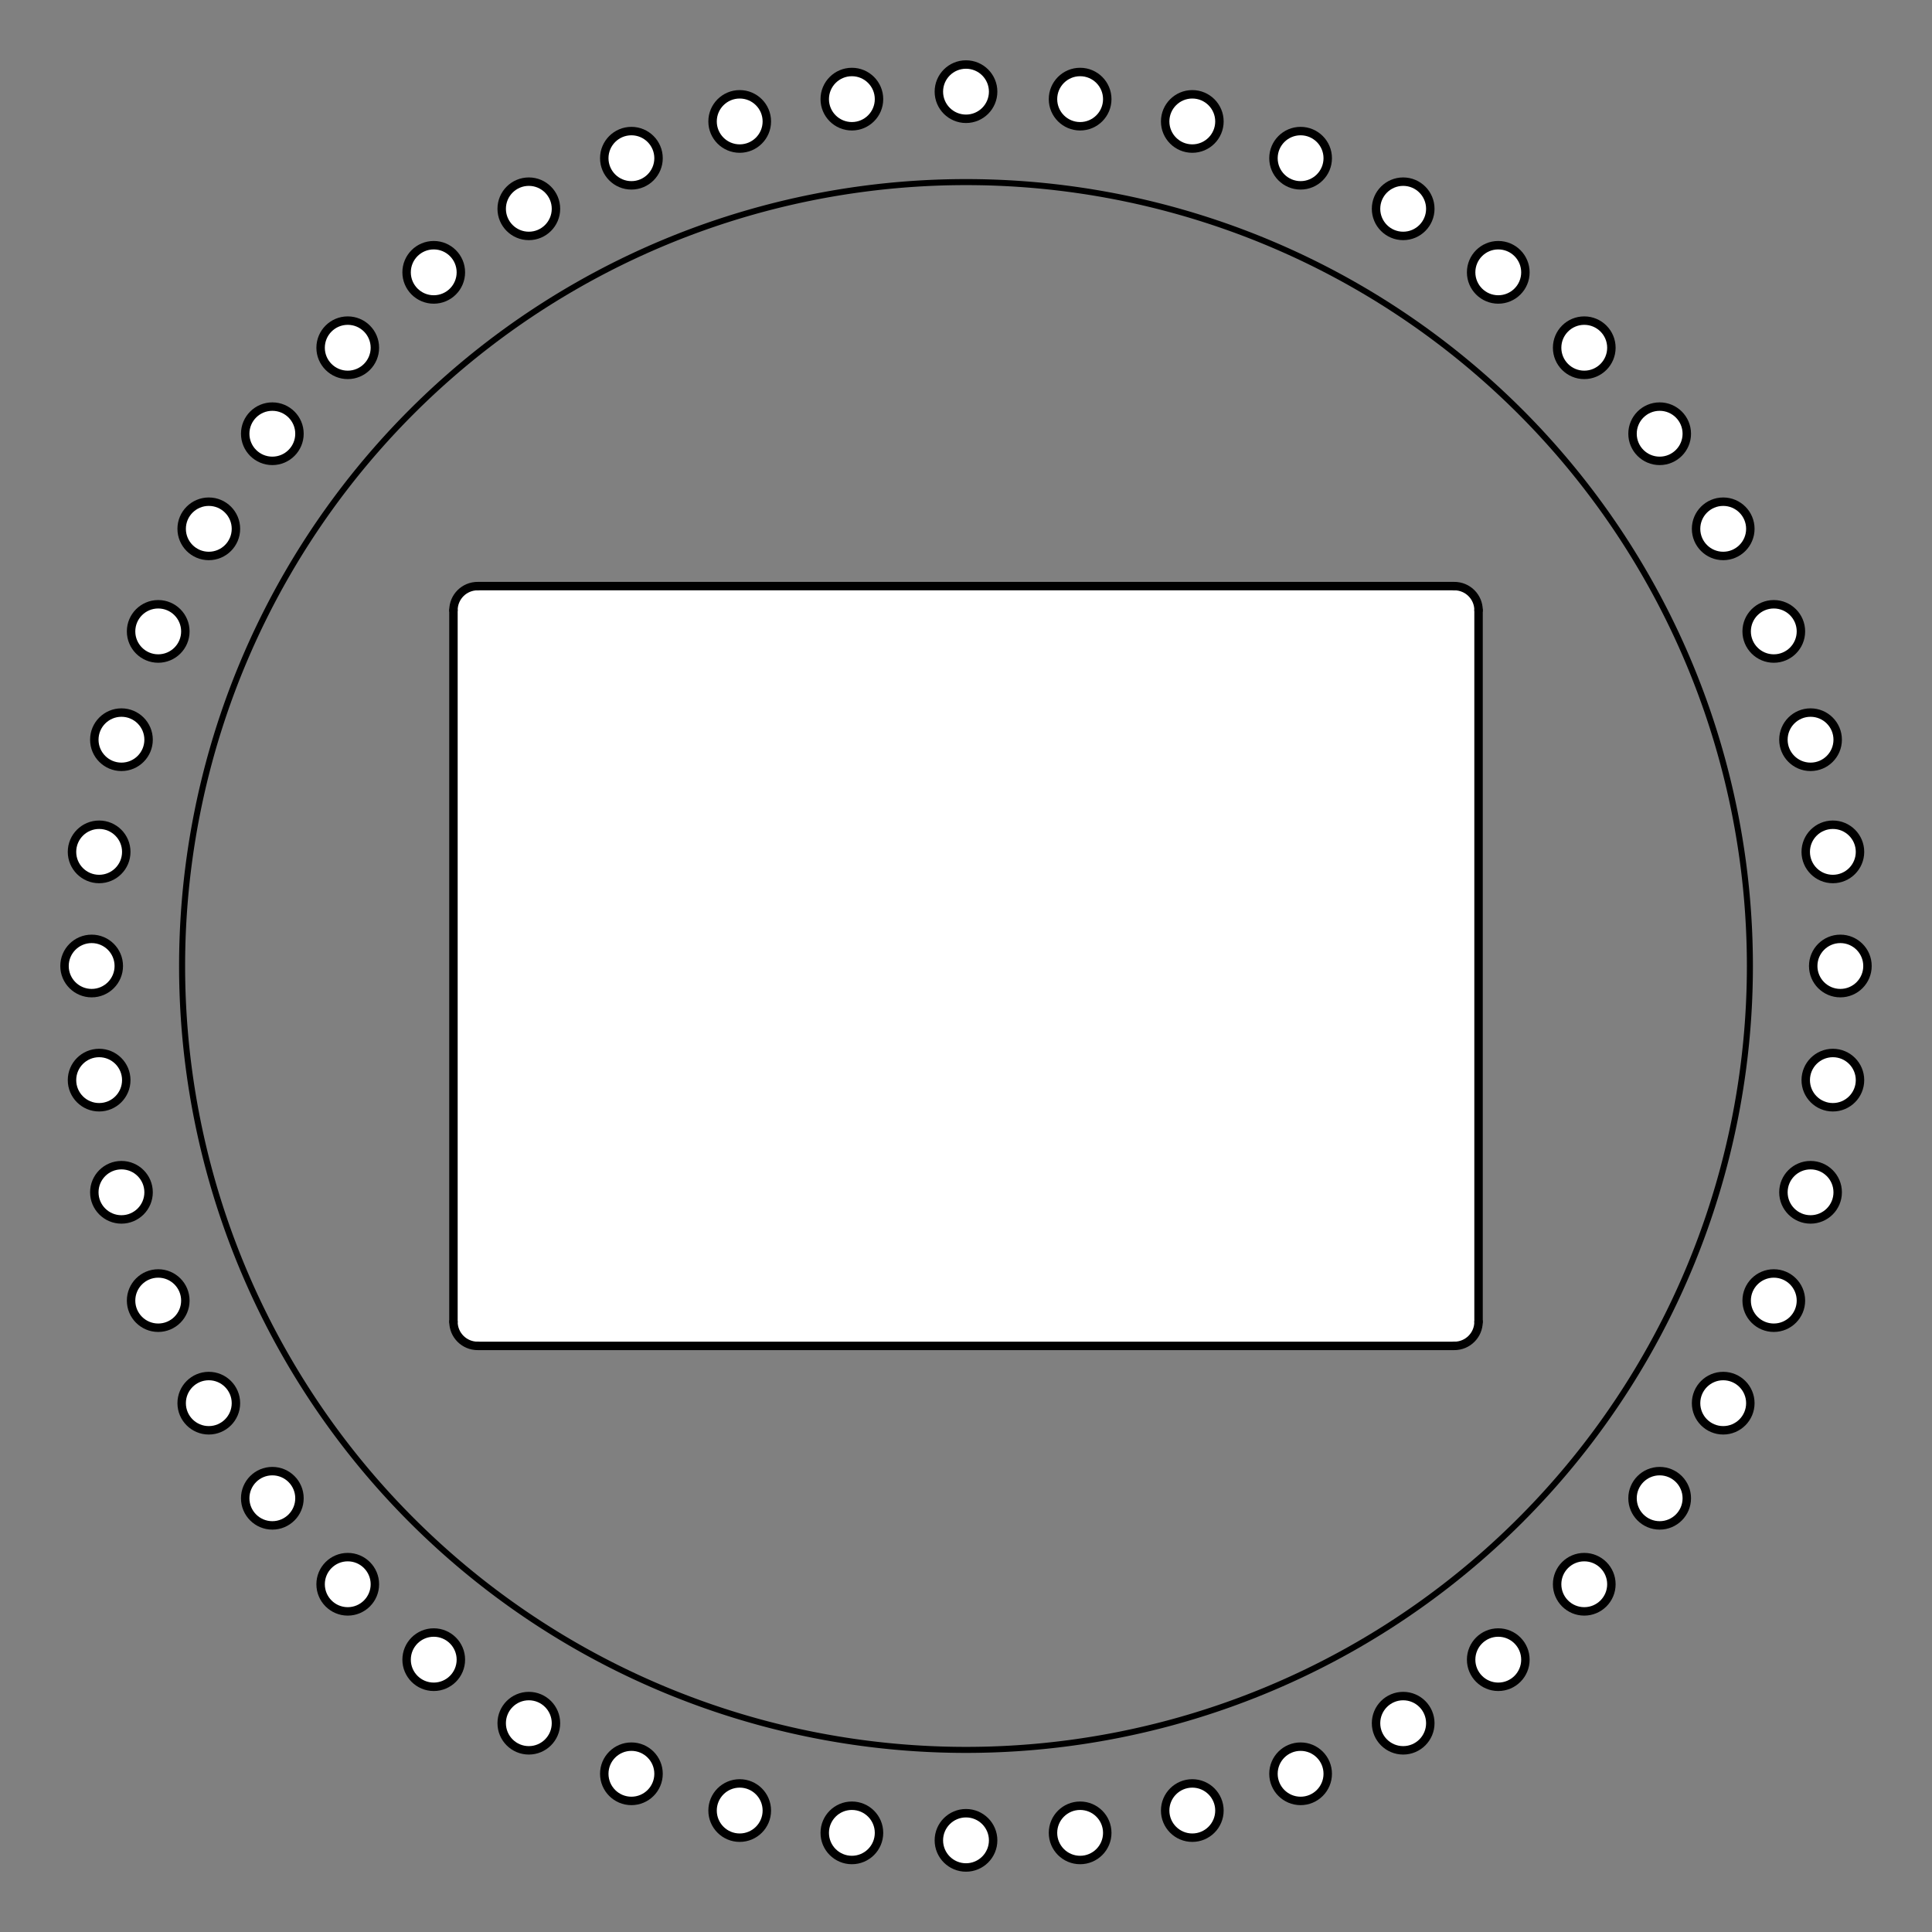 <?xml version="1.0" encoding="UTF-8" standalone="no"?>
<svg
   xmlns:dc="http://purl.org/dc/elements/1.1/"
   xmlns:cc="http://creativecommons.org/ns#"
   xmlns:rdf="http://www.w3.org/1999/02/22-rdf-syntax-ns#"
   xmlns:svg="http://www.w3.org/2000/svg"
   xmlns="http://www.w3.org/2000/svg"
   xmlns:sodipodi="http://sodipodi.sourceforge.net/DTD/sodipodi-0.dtd"
   xmlns:inkscape="http://www.inkscape.org/namespaces/inkscape"
   viewBox="0 0 1602 1602"
   version="1.2"
   width="160.2mm"
   height="160.2mm"
   id="svg522"
   sodipodi:docname="adaptateur_facade.svg"
   inkscape:version="0.92.3 (2405546, 2018-03-11)">
  <rect x="0" y="0" width="1602" height="1602" fill="#808080" stroke="none"/>
  <sodipodi:namedview
     pagecolor="#ffffff"
     bordercolor="#666666"
     borderopacity="1"
     objecttolerance="10"
     gridtolerance="10"
     guidetolerance="10"
     inkscape:pageopacity="0"
     inkscape:pageshadow="2"
     inkscape:window-width="1853"
     inkscape:window-height="1025"
     id="namedview524"
     showgrid="false"
     inkscape:measure-start="903.786,409.743"
     inkscape:measure-end="929.307,418.523"
     fit-margin-top="5"
     fit-margin-left="5"
     fit-margin-right="5"
     fit-margin-bottom="5"
     inkscape:zoom="0.5"
     inkscape:cx="667.91851"
     inkscape:cy="190.73935"
     inkscape:window-x="1987"
     inkscape:window-y="27"
     inkscape:window-maximized="1"
     inkscape:current-layer="Page001" />
  <title
     id="title2">FreeCAD SVG Export</title>
  <desc
     id="desc4">Drawing page: Page001 exported from FreeCAD document: Croc_Tiffinanou_V7</desc>
  <defs
     id="defs6" />
  <g
     inkscape:groupmode="layer"
     inkscape:label="TechDraw"
     id="Page001"
     transform="translate(-5031.322,-2984.088)">
    <g
       aria-label=" RÉFLÉCHIR"
       transform="matrix(2.646,0,0,2.646,5554.801,3163.364)"
       style="font-style:normal;font-variant:normal;font-weight:normal;font-stretch:normal;font-size:32px;line-height:100%;font-family:Ubuntu;-inkscape-font-specification:'Ubuntu, Normal';font-variant-ligatures:normal;font-variant-caps:normal;font-variant-numeric:normal;font-feature-settings:normal;text-align:start;letter-spacing:0px;word-spacing:0px;writing-mode:lr-tb;text-anchor:start;fill:#000000;fill-opacity:1;stroke:none;stroke-width:1px;stroke-linecap:butt;stroke-linejoin:miter;stroke-opacity:1"
       id="flowRoot3623-56" />
    <g
       id="g1636">
      <g
         font-weight="400"
         transform="rotate(180,2916.161,2141.569)"
         font-style="normal"
         font-size="38.806"
         id="g34"
         style="font-style:normal;font-weight:400;font-size:38.806px;font-family:Ubuntu;fill:#ffffff;fill-opacity:1;fill-rule:evenodd;stroke:none;stroke-width:1;stroke-linecap:square;stroke-linejoin:bevel">
        <path
           d="m -552.681,939.402 c 0,12.426 -10.074,22.5 -22.5,22.5 -12.427,0 -22.5,-10.074 -22.5,-22.5 0,-12.426 10.073,-22.5 22.5,-22.5 12.426,0 22.5,10.074 22.5,22.5"
           id="path32"
           inkscape:connector-curvature="0"
           style="vector-effect:non-scaling-stroke;fill-rule:evenodd" />
      </g>
      <g
         font-weight="400"
         transform="rotate(180,2916.161,2141.569)"
         font-style="normal"
         font-size="38.806"
         id="g38"
         style="font-style:normal;font-weight:400;font-size:38.806px;font-family:Ubuntu;fill:#ffffff;fill-opacity:1;fill-rule:evenodd;stroke:none;stroke-width:1;stroke-linecap:square;stroke-linejoin:bevel">
        <path
           d="m -647.313,775.495 c 0,12.427 -10.073,22.5 -22.5,22.5 -12.426,0 -22.5,-10.073 -22.5,-22.5 0,-12.426 10.074,-22.5 22.5,-22.5 12.427,0 22.5,10.074 22.5,22.5"
           id="path36"
           inkscape:connector-curvature="0"
           style="vector-effect:non-scaling-stroke;fill-rule:evenodd" />
      </g>
      <g
         font-weight="400"
         transform="rotate(180,2916.161,2141.569)"
         font-style="normal"
         font-size="38.806"
         id="g42"
         style="font-style:normal;font-weight:400;font-size:38.806px;font-family:Ubuntu;fill:#ffffff;fill-opacity:1;fill-rule:evenodd;stroke:none;stroke-width:1;stroke-linecap:square;stroke-linejoin:bevel">
        <path
           d="m 747.5,498.05 c 0,12.426 -10.074,22.5 -22.5,22.5 -12.426,0 -22.5,-10.074 -22.5,-22.5 0,-12.426 10.074,-22.5 22.5,-22.5 12.426,0 22.5,10.074 22.5,22.5"
           id="path40"
           inkscape:connector-curvature="0"
           style="vector-effect:non-scaling-stroke;fill-rule:evenodd" />
      </g>
      <g
         font-weight="400"
         transform="rotate(180,2916.161,2141.569)"
         font-style="normal"
         font-size="38.806"
         id="g46"
         style="font-style:normal;font-weight:400;font-size:38.806px;font-family:Ubuntu;fill:#ffffff;fill-opacity:1;fill-rule:evenodd;stroke:none;stroke-width:1;stroke-linecap:square;stroke-linejoin:bevel">
        <path
           d="m -254.945,1167.86 c 0,12.43 -10.074,22.5 -22.5,22.5 -12.427,0 -22.5,-10.07 -22.5,-22.5 0,-12.42 10.073,-22.5 22.5,-22.5 12.426,0 22.5,10.08 22.5,22.5"
           id="path44"
           inkscape:connector-curvature="0"
           style="vector-effect:non-scaling-stroke;fill-rule:evenodd" />
      </g>
      <g
         font-weight="400"
         transform="rotate(180,2916.161,2141.569)"
         font-style="normal"
         font-size="38.806"
         id="g50"
         style="font-style:normal;font-weight:400;font-size:38.806px;font-family:Ubuntu;fill:#ffffff;fill-opacity:1;fill-rule:evenodd;stroke:none;stroke-width:1;stroke-linecap:square;stroke-linejoin:bevel">
        <path
           d="m -696.298,403.419 c 0,12.426 -10.073,22.5 -22.5,22.5 -12.426,0 -22.5,-10.074 -22.5,-22.5 0,-12.427 10.074,-22.5 22.5,-22.5 12.427,0 22.5,10.073 22.5,22.5"
           id="path48"
           inkscape:connector-curvature="0"
           style="vector-effect:non-scaling-stroke;fill-rule:evenodd" />
      </g>
      <g
         font-weight="400"
         transform="rotate(180,2916.161,2141.569)"
         font-style="normal"
         font-size="38.806"
         id="g54"
         style="font-style:normal;font-weight:400;font-size:38.806px;font-family:Ubuntu;fill:#ffffff;fill-opacity:1;fill-rule:evenodd;stroke:none;stroke-width:1;stroke-linecap:square;stroke-linejoin:bevel">
        <path
           d="m 722.796,310.406 c 0,12.427 -10.073,22.5 -22.5,22.5 -12.426,0 -22.5,-10.073 -22.5,-22.5 0,-12.426 10.074,-22.5 22.5,-22.5 12.427,0 22.5,10.074 22.5,22.5"
           id="path52"
           inkscape:connector-curvature="0"
           style="vector-effect:non-scaling-stroke;fill-rule:evenodd" />
      </g>
      <g
         font-weight="400"
         transform="rotate(180,2916.161,2141.569)"
         font-style="normal"
         font-size="38.806"
         id="g58"
         style="font-style:normal;font-weight:400;font-size:38.806px;font-family:Ubuntu;fill:#ffffff;fill-opacity:1;fill-rule:evenodd;stroke:none;stroke-width:1;stroke-linecap:square;stroke-linejoin:bevel">
        <path
           d="m -677.796,685.694 c 0,12.426 -10.074,22.5 -22.5,22.5 -12.427,0 -22.5,-10.074 -22.5,-22.5 0,-12.427 10.073,-22.5 22.5,-22.5 12.426,0 22.5,10.073 22.5,22.5"
           id="path56"
           inkscape:connector-curvature="0"
           style="vector-effect:non-scaling-stroke;fill-rule:evenodd" />
      </g>
      <g
         font-weight="400"
         transform="rotate(180,2916.161,2141.569)"
         font-style="normal"
         font-size="38.806"
         id="g62"
         style="font-style:normal;font-weight:400;font-size:38.806px;font-family:Ubuntu;fill:#ffffff;fill-opacity:1;fill-rule:evenodd;stroke:none;stroke-width:1;stroke-linecap:square;stroke-linejoin:bevel">
        <path
           d="m -647.313,220.605 c 0,12.426 -10.073,22.5 -22.5,22.5 -12.426,0 -22.5,-10.074 -22.5,-22.5 0,-12.427 10.074,-22.5 22.5,-22.5 12.427,0 22.5,10.073 22.5,22.5"
           id="path60"
           inkscape:connector-curvature="0"
           style="vector-effect:non-scaling-stroke;fill-rule:evenodd" />
      </g>
      <g
         font-weight="400"
         transform="rotate(180,2916.161,2141.569)"
         font-style="normal"
         font-size="38.806"
         id="g66"
         style="font-style:normal;font-weight:400;font-size:38.806px;font-family:Ubuntu;fill:#ffffff;fill-opacity:1;fill-rule:evenodd;stroke:none;stroke-width:1;stroke-linecap:square;stroke-linejoin:bevel">
        <path
           d="m 535.152,1010.7 c 0,12.43 -10.073,22.5 -22.5,22.5 -12.426,0 -22.5,-10.07 -22.5,-22.5 0,-12.424 10.074,-22.498 22.5,-22.498 12.427,0 22.5,10.074 22.5,22.498"
           id="path64"
           inkscape:connector-curvature="0"
           style="vector-effect:non-scaling-stroke;fill-rule:evenodd" />
      </g>
      <g
         font-weight="400"
         transform="rotate(180,2916.161,2141.569)"
         font-style="normal"
         font-size="38.806"
         id="g70"
         style="font-style:normal;font-weight:400;font-size:38.806px;font-family:Ubuntu;fill:#ffffff;fill-opacity:1;fill-rule:evenodd;stroke:none;stroke-width:1;stroke-linecap:square;stroke-linejoin:bevel">
        <path
           d="m 117.131,1216.85 c 0,12.42 -10.073,22.5 -22.5,22.5 -12.426,0 -22.5,-10.08 -22.5,-22.5 0,-12.43 10.074,-22.5 22.5,-22.5 12.427,0 22.5,10.07 22.5,22.5"
           id="path68"
           inkscape:connector-curvature="0"
           style="vector-effect:non-scaling-stroke;fill-rule:evenodd" />
      </g>
      <g
         font-weight="400"
         transform="rotate(180,2916.161,2141.569)"
         font-style="normal"
         font-size="38.806"
         id="g74"
         style="font-style:normal;font-weight:400;font-size:38.806px;font-family:Ubuntu;fill:#ffffff;fill-opacity:1;fill-rule:evenodd;stroke:none;stroke-width:1;stroke-linecap:square;stroke-linejoin:bevel">
        <path
           d="m -72.132,1216.85 c 0,12.42 -10.074,22.5 -22.5,22.5 -12.427,0 -22.5,-10.08 -22.5,-22.5 0,-12.43 10.073,-22.5 22.5,-22.5 12.426,0 22.5,10.07 22.5,22.5"
           id="path72"
           inkscape:connector-curvature="0"
           style="vector-effect:non-scaling-stroke;fill-rule:evenodd" />
      </g>
      <g
         font-weight="400"
         transform="rotate(180,2916.161,2141.569)"
         font-style="normal"
         font-size="38.806"
         id="g78"
         style="font-style:normal;font-weight:400;font-size:38.806px;font-family:Ubuntu;fill:#ffffff;fill-opacity:1;fill-rule:evenodd;stroke:none;stroke-width:1;stroke-linecap:square;stroke-linejoin:bevel">
        <path
           d="m -340,1125.92 c 0,12.42 -10.074,22.5 -22.5,22.5 -12.426,0 -22.5,-10.08 -22.5,-22.5 0,-12.43 10.074,-22.5 22.5,-22.5 12.426,0 22.5,10.07 22.5,22.5"
           id="path76"
           inkscape:connector-curvature="0"
           style="vector-effect:non-scaling-stroke;fill-rule:evenodd" />
      </g>
      <g
         font-weight="400"
         transform="rotate(180,2916.161,2141.569)"
         font-style="normal"
         font-size="38.806"
         id="g82"
         style="font-style:normal;font-weight:400;font-size:38.806px;font-family:Ubuntu;fill:#ffffff;fill-opacity:1;fill-rule:evenodd;stroke:none;stroke-width:1;stroke-linecap:square;stroke-linejoin:bevel">
        <path
           d="m 741.298,403.419 c 0,12.426 -10.074,22.5 -22.5,22.5 -12.427,0 -22.5,-10.074 -22.5,-22.5 0,-12.427 10.073,-22.5 22.5,-22.5 12.426,0 22.5,10.073 22.5,22.5"
           id="path80"
           inkscape:connector-curvature="0"
           style="vector-effect:non-scaling-stroke;fill-rule:evenodd" />
      </g>
      <g
         font-weight="400"
         transform="rotate(180,2916.161,2141.569)"
         font-style="normal"
         font-size="38.806"
         id="g86"
         style="font-style:normal;font-weight:400;font-size:38.806px;font-family:Ubuntu;fill:#ffffff;fill-opacity:1;fill-rule:evenodd;stroke:none;stroke-width:1;stroke-linecap:square;stroke-linejoin:bevel">
        <path
           d="m -605.368,135.55 c 0,12.426 -10.074,22.5 -22.5,22.5 -12.427,0 -22.5,-10.074 -22.5,-22.5 0,-12.426 10.073,-22.5 22.5,-22.5 12.426,0 22.5,10.074 22.5,22.5"
           id="path84"
           inkscape:connector-curvature="0"
           style="vector-effect:non-scaling-stroke;fill-rule:evenodd" />
      </g>
      <g
         font-weight="400"
         transform="rotate(180,2916.161,2141.569)"
         font-style="normal"
         font-size="38.806"
         id="g90"
         style="font-style:normal;font-weight:400;font-size:38.806px;font-family:Ubuntu;fill:#ffffff;fill-opacity:1;fill-rule:evenodd;stroke:none;stroke-width:1;stroke-linecap:square;stroke-linejoin:bevel">
        <path
           d="m 22.5,1223.05 c 0,12.43 -10.074,22.5 -22.5,22.5 -12.426,0 -22.5,-10.07 -22.5,-22.5 0,-12.43 10.074,-22.5 22.5,-22.5 12.426,0 22.5,10.07 22.5,22.5"
           id="path88"
           inkscape:connector-curvature="0"
           style="vector-effect:non-scaling-stroke;fill-rule:evenodd" />
      </g>
      <g
         font-weight="400"
         transform="rotate(180,2916.161,2141.569)"
         font-style="normal"
         font-size="38.806"
         id="g94"
         style="font-style:normal;font-weight:400;font-size:38.806px;font-family:Ubuntu;fill:#ffffff;fill-opacity:1;fill-rule:evenodd;stroke:none;stroke-width:1;stroke-linecap:square;stroke-linejoin:bevel">
        <path
           d="m 741.298,592.681 c 0,12.427 -10.074,22.5 -22.5,22.5 -12.427,0 -22.5,-10.073 -22.5,-22.5 0,-12.426 10.073,-22.5 22.5,-22.5 12.426,0 22.5,10.074 22.5,22.5"
           id="path92"
           inkscape:connector-curvature="0"
           style="vector-effect:non-scaling-stroke;fill-rule:evenodd" />
      </g>
      <g
         font-weight="400"
         transform="rotate(180,2916.161,2141.569)"
         font-style="normal"
         font-size="38.806"
         id="g98"
         style="font-style:normal;font-weight:400;font-size:38.806px;font-family:Ubuntu;fill:#ffffff;fill-opacity:1;fill-rule:evenodd;stroke:none;stroke-width:1;stroke-linecap:square;stroke-linejoin:bevel">
        <path
           d="m 650.368,860.55 c 0,12.426 -10.073,22.5 -22.5,22.5 -12.426,0 -22.5,-10.074 -22.5,-22.5 0,-12.426 10.074,-22.5 22.5,-22.5 12.427,0 22.5,10.074 22.5,22.5"
           id="path96"
           inkscape:connector-curvature="0"
           style="vector-effect:non-scaling-stroke;fill-rule:evenodd" />
      </g>
      <g
         font-weight="400"
         transform="rotate(180,2916.161,2141.569)"
         font-style="normal"
         font-size="38.806"
         id="g102"
         style="font-style:normal;font-weight:400;font-size:38.806px;font-family:Ubuntu;fill:#ffffff;fill-opacity:1;fill-rule:evenodd;stroke:none;stroke-width:1;stroke-linecap:square;stroke-linejoin:bevel">
        <path
           d="m -254.945,-171.763 c 0,12.427 -10.074,22.5 -22.5,22.5 -12.427,0 -22.5,-10.073 -22.5,-22.5 0,-12.426 10.073,-22.5 22.5,-22.5 12.426,0 22.5,10.074 22.5,22.5"
           id="path100"
           inkscape:connector-curvature="0"
           style="vector-effect:non-scaling-stroke;fill-rule:evenodd" />
      </g>
      <g
         font-weight="400"
         transform="rotate(180,2916.161,2141.569)"
         font-style="normal"
         font-size="38.806"
         id="g106"
         style="font-style:normal;font-weight:400;font-size:38.806px;font-family:Ubuntu;fill:#ffffff;fill-opacity:1;fill-rule:evenodd;stroke:none;stroke-width:1;stroke-linecap:square;stroke-linejoin:bevel">
        <path
           d="m -490.152,-14.602 c 0,12.426 -10.074,22.5 -22.5,22.5 -12.427,0 -22.5,-10.074 -22.5,-22.5 0,-12.426 10.073,-22.5 22.5,-22.5 12.426,0 22.5,10.074 22.5,22.5"
           id="path104"
           inkscape:connector-curvature="0"
           style="vector-effect:non-scaling-stroke;fill-rule:evenodd" />
      </g>
      <g
         font-weight="400"
         transform="rotate(180,2916.161,2141.569)"
         font-style="normal"
         font-size="38.806"
         id="g110"
         style="font-style:normal;font-weight:400;font-size:38.806px;font-family:Ubuntu;fill:#ffffff;fill-opacity:1;fill-rule:evenodd;stroke:none;stroke-width:1;stroke-linecap:square;stroke-linejoin:bevel">
        <path
           d="m -552.681,56.698 c 0,12.426 -10.074,22.5 -22.5,22.5 -12.427,0 -22.5,-10.074 -22.5,-22.5 0,-12.426 10.073,-22.5 22.5,-22.5 12.426,0 22.5,10.074 22.5,22.5"
           id="path108"
           inkscape:connector-curvature="0"
           style="vector-effect:non-scaling-stroke;fill-rule:evenodd" />
      </g>
      <g
         font-weight="400"
         transform="rotate(180,2916.161,2141.569)"
         font-style="normal"
         font-size="38.806"
         id="g114"
         style="font-style:normal;font-weight:400;font-size:38.806px;font-family:Ubuntu;fill:#ffffff;fill-opacity:1;fill-rule:evenodd;stroke:none;stroke-width:1;stroke-linecap:square;stroke-linejoin:bevel">
        <path
           d="m -72.132,-220.748 c 0,12.427 -10.074,22.5 -22.5,22.5 -12.427,0 -22.5,-10.073 -22.5,-22.5 0,-12.426 10.073,-22.5 22.5,-22.5 12.426,0 22.5,10.074 22.5,22.5"
           id="path112"
           inkscape:connector-curvature="0"
           style="vector-effect:non-scaling-stroke;fill-rule:evenodd" />
      </g>
      <g
         font-weight="400"
         transform="rotate(180,2916.161,2141.569)"
         font-style="normal"
         font-size="38.806"
         id="g118"
         style="font-style:normal;font-weight:400;font-size:38.806px;font-family:Ubuntu;fill:#ffffff;fill-opacity:1;fill-rule:evenodd;stroke:none;stroke-width:1;stroke-linecap:square;stroke-linejoin:bevel">
        <path
           d="m 535.152,-14.602 c 0,12.426 -10.073,22.5 -22.5,22.5 -12.426,0 -22.5,-10.074 -22.5,-22.5 0,-12.426 10.074,-22.5 22.5,-22.5 12.427,0 22.5,10.074 22.5,22.5"
           id="path116"
           inkscape:connector-curvature="0"
           style="vector-effect:non-scaling-stroke;fill-rule:evenodd" />
      </g>
      <g
         font-weight="400"
         transform="rotate(180,2916.161,2141.569)"
         font-style="normal"
         font-size="38.806"
         id="g122"
         style="font-style:normal;font-weight:400;font-size:38.806px;font-family:Ubuntu;fill:#ffffff;fill-opacity:1;fill-rule:evenodd;stroke:none;stroke-width:1;stroke-linecap:square;stroke-linejoin:bevel">
        <path
           d="m 385,-129.818 c 0,12.426 -10.074,22.5 -22.5,22.5 -12.426,0 -22.5,-10.074 -22.5,-22.5 0,-12.427 10.074,-22.5 22.5,-22.5 12.426,0 22.5,10.073 22.5,22.5"
           id="path120"
           inkscape:connector-curvature="0"
           style="vector-effect:non-scaling-stroke;fill-rule:evenodd" />
      </g>
      <g
         font-weight="400"
         transform="rotate(180,2916.161,2141.569)"
         font-style="normal"
         font-size="38.806"
         id="g126"
         style="font-style:normal;font-weight:400;font-size:38.806px;font-family:Ubuntu;fill:#ffffff;fill-opacity:1;fill-rule:evenodd;stroke:none;stroke-width:1;stroke-linecap:square;stroke-linejoin:bevel">
        <path
           d="m 22.5,-226.95 c 0,12.426 -10.074,22.5 -22.5,22.5 -12.426,0 -22.5,-10.074 -22.5,-22.5 0,-12.426 10.074,-22.5 22.5,-22.5 12.426,0 22.5,10.074 22.5,22.5"
           id="path124"
           inkscape:connector-curvature="0"
           style="vector-effect:non-scaling-stroke;fill-rule:evenodd" />
      </g>
      <g
         font-weight="400"
         transform="rotate(180,2916.161,2141.569)"
         font-style="normal"
         font-size="38.806"
         id="g130"
         style="font-style:normal;font-weight:400;font-size:38.806px;font-family:Ubuntu;fill:#ffffff;fill-opacity:1;fill-rule:evenodd;stroke:none;stroke-width:1;stroke-linecap:square;stroke-linejoin:bevel">
        <path
           d="m 210.144,-202.246 c 0,12.426 -10.074,22.5 -22.5,22.5 -12.427,0 -22.5,-10.074 -22.5,-22.5 0,-12.427 10.073,-22.5 22.5,-22.5 12.426,0 22.5,10.073 22.5,22.5"
           id="path128"
           inkscape:connector-curvature="0"
           style="vector-effect:non-scaling-stroke;fill-rule:evenodd" />
      </g>
      <g
         font-weight="400"
         transform="rotate(180,2916.161,2141.569)"
         font-style="normal"
         font-size="38.806"
         id="g134"
         style="font-style:normal;font-weight:400;font-size:38.806px;font-family:Ubuntu;fill:#ffffff;fill-opacity:1;fill-rule:evenodd;stroke:none;stroke-width:1;stroke-linecap:square;stroke-linejoin:bevel">
        <path
           d="m 597.681,56.698 c 0,12.426 -10.073,22.5 -22.5,22.5 -12.426,0 -22.5,-10.074 -22.5,-22.5 0,-12.426 10.074,-22.5 22.5,-22.5 12.427,0 22.5,10.074 22.5,22.5"
           id="path132"
           inkscape:connector-curvature="0"
           style="vector-effect:non-scaling-stroke;fill-rule:evenodd" />
      </g>
      <g
         font-weight="400"
         transform="rotate(180,2916.161,2141.569)"
         font-style="normal"
         font-size="38.806"
         id="g138"
         style="font-style:normal;font-weight:400;font-size:38.806px;font-family:Ubuntu;fill:#ffffff;fill-opacity:1;fill-rule:evenodd;stroke:none;stroke-width:1;stroke-linecap:square;stroke-linejoin:bevel">
        <path
           d="m 299.945,-171.763 c 0,12.427 -10.073,22.5 -22.5,22.5 -12.426,0 -22.5,-10.073 -22.5,-22.5 0,-12.426 10.074,-22.5 22.5,-22.5 12.427,0 22.5,10.074 22.5,22.5"
           id="path136"
           inkscape:connector-curvature="0"
           style="vector-effect:non-scaling-stroke;fill-rule:evenodd" />
      </g>
      <g
         font-weight="400"
         transform="rotate(180,2916.161,2141.569)"
         font-style="normal"
         font-size="38.806"
         id="g142"
         style="font-style:normal;font-weight:400;font-size:38.806px;font-family:Ubuntu;fill:#ffffff;fill-opacity:1;fill-rule:evenodd;stroke:none;stroke-width:1;stroke-linecap:square;stroke-linejoin:bevel">
        <path
           d="m 117.131,-220.748 c 0,12.427 -10.073,22.5 -22.5,22.5 -12.426,0 -22.5,-10.073 -22.5,-22.5 0,-12.426 10.074,-22.5 22.5,-22.5 12.427,0 22.5,10.074 22.5,22.5"
           id="path140"
           inkscape:connector-curvature="0"
           style="vector-effect:non-scaling-stroke;fill-rule:evenodd" />
      </g>
      <g
         font-weight="400"
         transform="rotate(180,2916.161,2141.569)"
         font-style="normal"
         font-size="38.806"
         id="g146"
         style="font-style:normal;font-weight:400;font-size:38.806px;font-family:Ubuntu;fill:#ffffff;fill-opacity:1;fill-rule:evenodd;stroke:none;stroke-width:1;stroke-linecap:square;stroke-linejoin:bevel">
        <path
           d="m -696.298,592.681 c 0,12.427 -10.073,22.5 -22.5,22.5 -12.426,0 -22.5,-10.073 -22.5,-22.5 0,-12.426 10.074,-22.5 22.5,-22.5 12.427,0 22.5,10.074 22.5,22.5"
           id="path144"
           inkscape:connector-curvature="0"
           style="vector-effect:non-scaling-stroke;fill-rule:evenodd" />
      </g>
      <g
         font-weight="400"
         transform="rotate(180,2916.161,2141.569)"
         font-style="normal"
         font-size="38.806"
         id="g150"
         style="font-style:normal;font-weight:400;font-size:38.806px;font-family:Ubuntu;fill:#ffffff;fill-opacity:1;fill-rule:evenodd;stroke:none;stroke-width:1;stroke-linecap:square;stroke-linejoin:bevel">
        <path
           d="m 463.852,-77.131 c 0,12.426 -10.074,22.5 -22.5,22.5 -12.426,0 -22.5,-10.074 -22.5,-22.5 0,-12.426 10.074,-22.5 22.5,-22.5 12.426,0 22.5,10.074 22.5,22.5"
           id="path148"
           inkscape:connector-curvature="0"
           style="vector-effect:non-scaling-stroke;fill-rule:evenodd" />
      </g>
      <g
         font-weight="400"
         transform="rotate(180,2916.161,2141.569)"
         font-style="normal"
         font-size="38.806"
         id="g154"
         style="font-style:normal;font-weight:400;font-size:38.806px;font-family:Ubuntu;fill:#ffffff;fill-opacity:1;fill-rule:evenodd;stroke:none;stroke-width:1;stroke-linecap:square;stroke-linejoin:bevel">
        <path
           d="m -418.852,-77.131 c 0,12.426 -10.074,22.5 -22.5,22.5 -12.426,0 -22.5,-10.074 -22.5,-22.5 0,-12.426 10.074,-22.5 22.5,-22.5 12.426,0 22.5,10.074 22.5,22.5"
           id="path152"
           inkscape:connector-curvature="0"
           style="vector-effect:non-scaling-stroke;fill-rule:evenodd" />
      </g>
      <g
         font-weight="400"
         transform="rotate(180,2916.161,2141.569)"
         font-style="normal"
         font-size="38.806"
         id="g158"
         style="font-style:normal;font-weight:400;font-size:38.806px;font-family:Ubuntu;fill:#ffffff;fill-opacity:1;fill-rule:evenodd;stroke:none;stroke-width:1;stroke-linecap:square;stroke-linejoin:bevel">
        <path
           d="m 650.368,135.55 c 0,12.426 -10.073,22.5 -22.5,22.5 -12.426,0 -22.5,-10.074 -22.5,-22.5 0,-12.426 10.074,-22.5 22.5,-22.5 12.427,0 22.5,10.074 22.5,22.5"
           id="path156"
           inkscape:connector-curvature="0"
           style="vector-effect:non-scaling-stroke;fill-rule:evenodd" />
      </g>
      <g
         font-weight="400"
         transform="rotate(180,2916.161,2141.569)"
         font-style="normal"
         font-size="38.806"
         id="g162"
         style="font-style:normal;font-weight:400;font-size:38.806px;font-family:Ubuntu;fill:#ffffff;fill-opacity:1;fill-rule:evenodd;stroke:none;stroke-width:1;stroke-linecap:square;stroke-linejoin:bevel">
        <path
           d="m -340,-129.818 c 0,12.426 -10.074,22.5 -22.5,22.5 -12.426,0 -22.5,-10.074 -22.5,-22.5 0,-12.427 10.074,-22.5 22.5,-22.5 12.426,0 22.5,10.073 22.5,22.5"
           id="path160"
           inkscape:connector-curvature="0"
           style="vector-effect:non-scaling-stroke;fill-rule:evenodd" />
      </g>
      <g
         font-weight="400"
         transform="rotate(180,2916.161,2141.569)"
         font-style="normal"
         font-size="38.806"
         id="g166"
         style="font-style:normal;font-weight:400;font-size:38.806px;font-family:Ubuntu;fill:#ffffff;fill-opacity:1;fill-rule:evenodd;stroke:none;stroke-width:1;stroke-linecap:square;stroke-linejoin:bevel">
        <path
           d="m -165.144,-202.246 c 0,12.426 -10.073,22.5 -22.5,22.5 -12.426,0 -22.5,-10.074 -22.5,-22.5 0,-12.427 10.074,-22.5 22.5,-22.5 12.427,0 22.5,10.073 22.5,22.5"
           id="path164"
           inkscape:connector-curvature="0"
           style="vector-effect:non-scaling-stroke;fill-rule:evenodd" />
      </g>
      <g
         font-weight="400"
         transform="rotate(180,2916.161,2141.569)"
         font-style="normal"
         font-size="38.806"
         id="g170"
         style="font-style:normal;font-weight:400;font-size:38.806px;font-family:Ubuntu;fill:#ffffff;fill-opacity:1;fill-rule:evenodd;stroke:none;stroke-width:1;stroke-linecap:square;stroke-linejoin:bevel">
        <path
           d="m -165.144,1198.35 c 0,12.42 -10.073,22.5 -22.5,22.5 -12.426,0 -22.5,-10.08 -22.5,-22.5 0,-12.43 10.074,-22.5 22.5,-22.5 12.427,0 22.5,10.07 22.5,22.5"
           id="path168"
           inkscape:connector-curvature="0"
           style="vector-effect:non-scaling-stroke;fill-rule:evenodd" />
      </g>
      <g
         font-weight="400"
         transform="rotate(180,2916.161,2141.569)"
         font-style="normal"
         font-size="38.806"
         id="g174"
         style="font-style:normal;font-weight:400;font-size:38.806px;font-family:Ubuntu;fill:#ffffff;fill-opacity:1;fill-rule:evenodd;stroke:none;stroke-width:1;stroke-linecap:square;stroke-linejoin:bevel">
        <path
           d="m -702.5,498.05 c 0,12.426 -10.074,22.5 -22.5,22.5 -12.426,0 -22.5,-10.074 -22.5,-22.5 0,-12.426 10.074,-22.5 22.5,-22.5 12.426,0 22.5,10.074 22.5,22.5"
           id="path172"
           inkscape:connector-curvature="0"
           style="vector-effect:non-scaling-stroke;fill-rule:evenodd" />
      </g>
      <g
         font-weight="400"
         transform="rotate(180,2916.161,2141.569)"
         font-style="normal"
         font-size="38.806"
         id="g178"
         style="font-style:normal;font-weight:400;font-size:38.806px;font-family:Ubuntu;fill:#ffffff;fill-opacity:1;fill-rule:evenodd;stroke:none;stroke-width:1;stroke-linecap:square;stroke-linejoin:bevel">
        <path
           d="m 299.945,1167.86 c 0,12.43 -10.073,22.5 -22.5,22.5 -12.426,0 -22.5,-10.07 -22.5,-22.5 0,-12.42 10.074,-22.5 22.5,-22.5 12.427,0 22.5,10.08 22.5,22.5"
           id="path176"
           inkscape:connector-curvature="0"
           style="vector-effect:non-scaling-stroke;fill-rule:evenodd" />
      </g>
      <g
         font-weight="400"
         transform="rotate(180,2916.161,2141.569)"
         font-style="normal"
         font-size="38.806"
         id="g182"
         style="font-style:normal;font-weight:400;font-size:38.806px;font-family:Ubuntu;fill:#ffffff;fill-opacity:1;fill-rule:evenodd;stroke:none;stroke-width:1;stroke-linecap:square;stroke-linejoin:bevel">
        <path
           d="m 722.796,685.694 c 0,12.426 -10.073,22.5 -22.5,22.5 -12.426,0 -22.5,-10.074 -22.5,-22.5 0,-12.427 10.074,-22.5 22.5,-22.5 12.427,0 22.5,10.073 22.5,22.5"
           id="path180"
           inkscape:connector-curvature="0"
           style="vector-effect:non-scaling-stroke;fill-rule:evenodd" />
      </g>
      <g
         font-weight="400"
         transform="rotate(180,2916.161,2141.569)"
         font-style="normal"
         font-size="38.806"
         id="g186"
         style="font-style:normal;font-weight:400;font-size:38.806px;font-family:Ubuntu;fill:#ffffff;fill-opacity:1;fill-rule:evenodd;stroke:none;stroke-width:1;stroke-linecap:square;stroke-linejoin:bevel">
        <path
           d="m -605.368,860.55 c 0,12.426 -10.074,22.5 -22.5,22.5 -12.427,0 -22.5,-10.074 -22.5,-22.5 0,-12.426 10.073,-22.5 22.5,-22.5 12.426,0 22.5,10.074 22.5,22.5"
           id="path184"
           inkscape:connector-curvature="0"
           style="vector-effect:non-scaling-stroke;fill-rule:evenodd" />
      </g>
      <g
         font-weight="400"
         transform="rotate(180,2916.161,2141.569)"
         font-style="normal"
         font-size="38.806"
         id="g190"
         style="font-style:normal;font-weight:400;font-size:38.806px;font-family:Ubuntu;fill:#ffffff;fill-opacity:1;fill-rule:evenodd;stroke:none;stroke-width:1;stroke-linecap:square;stroke-linejoin:bevel">
        <path
           d="m 463.852,1073.23 c 0,12.43 -10.074,22.5 -22.5,22.5 -12.426,0 -22.5,-10.07 -22.5,-22.5 0,-12.43 10.074,-22.5 22.5,-22.5 12.426,0 22.5,10.07 22.5,22.5"
           id="path188"
           inkscape:connector-curvature="0"
           style="vector-effect:non-scaling-stroke;fill-rule:evenodd" />
      </g>
      <g
         font-weight="400"
         transform="rotate(180,2916.161,2141.569)"
         font-style="normal"
         font-size="38.806"
         id="g194"
         style="font-style:normal;font-weight:400;font-size:38.806px;font-family:Ubuntu;fill:#ffffff;fill-opacity:1;fill-rule:evenodd;stroke:none;stroke-width:1;stroke-linecap:square;stroke-linejoin:bevel">
        <path
           d="m 385,1125.92 c 0,12.42 -10.074,22.5 -22.5,22.5 -12.426,0 -22.5,-10.08 -22.5,-22.5 0,-12.43 10.074,-22.5 22.5,-22.5 12.426,0 22.5,10.07 22.5,22.5"
           id="path192"
           inkscape:connector-curvature="0"
           style="vector-effect:non-scaling-stroke;fill-rule:evenodd" />
      </g>
      <g
         font-weight="400"
         transform="rotate(180,2916.161,2141.569)"
         font-style="normal"
         font-size="38.806"
         id="g198"
         style="font-style:normal;font-weight:400;font-size:38.806px;font-family:Ubuntu;fill:#ffffff;fill-opacity:1;fill-rule:evenodd;stroke:none;stroke-width:1;stroke-linecap:square;stroke-linejoin:bevel">
        <path
           d="m 692.313,220.605 c 0,12.426 -10.074,22.5 -22.5,22.5 -12.427,0 -22.5,-10.074 -22.5,-22.5 0,-12.427 10.073,-22.5 22.5,-22.5 12.426,0 22.5,10.073 22.5,22.5"
           id="path196"
           inkscape:connector-curvature="0"
           style="vector-effect:non-scaling-stroke;fill-rule:evenodd" />
      </g>
      <g
         font-weight="400"
         transform="rotate(180,2916.161,2141.569)"
         font-style="normal"
         font-size="38.806"
         id="g202"
         style="font-style:normal;font-weight:400;font-size:38.806px;font-family:Ubuntu;fill:#ffffff;fill-opacity:1;fill-rule:evenodd;stroke:none;stroke-width:1;stroke-linecap:square;stroke-linejoin:bevel">
        <path
           d="m 210.144,1198.35 c 0,12.42 -10.074,22.5 -22.5,22.5 -12.427,0 -22.5,-10.08 -22.5,-22.5 0,-12.43 10.073,-22.5 22.5,-22.5 12.426,0 22.5,10.07 22.5,22.5"
           id="path200"
           inkscape:connector-curvature="0"
           style="vector-effect:non-scaling-stroke;fill-rule:evenodd" />
      </g>
      <g
         font-weight="400"
         transform="rotate(180,2916.161,2141.569)"
         font-style="normal"
         font-size="38.806"
         id="g206"
         style="font-style:normal;font-weight:400;font-size:38.806px;font-family:Ubuntu;fill:#ffffff;fill-opacity:1;fill-rule:evenodd;stroke:none;stroke-width:1;stroke-linecap:square;stroke-linejoin:bevel">
        <path
           d="m -490.152,1010.7 c 0,12.43 -10.074,22.5 -22.5,22.5 -12.427,0 -22.5,-10.07 -22.5,-22.5 0,-12.424 10.073,-22.498 22.5,-22.498 12.426,0 22.5,10.074 22.5,22.498"
           id="path204"
           inkscape:connector-curvature="0"
           style="vector-effect:non-scaling-stroke;fill-rule:evenodd" />
      </g>
      <g
         font-weight="400"
         transform="rotate(180,2916.161,2141.569)"
         font-style="normal"
         font-size="38.806"
         id="g210"
         style="font-style:normal;font-weight:400;font-size:38.806px;font-family:Ubuntu;fill:#ffffff;fill-opacity:1;fill-rule:evenodd;stroke:none;stroke-width:1;stroke-linecap:square;stroke-linejoin:bevel">
        <path
           d="m -677.796,310.406 c 0,12.427 -10.074,22.5 -22.5,22.5 -12.427,0 -22.5,-10.073 -22.5,-22.5 0,-12.426 10.073,-22.5 22.5,-22.5 12.426,0 22.5,10.074 22.5,22.5"
           id="path208"
           inkscape:connector-curvature="0"
           style="vector-effect:non-scaling-stroke;fill-rule:evenodd" />
      </g>
      <g
         font-weight="400"
         transform="rotate(180,2916.161,2141.569)"
         font-style="normal"
         font-size="38.806"
         id="g214"
         style="font-style:normal;font-weight:400;font-size:38.806px;font-family:Ubuntu;fill:#ffffff;fill-opacity:1;fill-rule:evenodd;stroke:none;stroke-width:1;stroke-linecap:square;stroke-linejoin:bevel">
        <path
           d="m 692.313,775.495 c 0,12.427 -10.074,22.5 -22.5,22.5 -12.427,0 -22.5,-10.073 -22.5,-22.5 0,-12.426 10.073,-22.5 22.5,-22.5 12.426,0 22.5,10.074 22.5,22.5"
           id="path212"
           inkscape:connector-curvature="0"
           style="vector-effect:non-scaling-stroke;fill-rule:evenodd" />
      </g>
      <g
         font-weight="400"
         transform="rotate(180,2916.161,2141.569)"
         font-style="normal"
         font-size="38.806"
         id="g218"
         style="font-style:normal;font-weight:400;font-size:38.806px;font-family:Ubuntu;fill:#ffffff;fill-opacity:1;fill-rule:evenodd;stroke:none;stroke-width:1;stroke-linecap:square;stroke-linejoin:bevel">
        <path
           d="m -418.852,1073.23 c 0,12.43 -10.074,22.5 -22.5,22.5 -12.426,0 -22.5,-10.07 -22.5,-22.5 0,-12.43 10.074,-22.5 22.5,-22.5 12.426,0 22.5,10.07 22.5,22.5"
           id="path216"
           inkscape:connector-curvature="0"
           style="vector-effect:non-scaling-stroke;fill-rule:evenodd" />
      </g>
      <g
         font-weight="400"
         transform="rotate(180,2916.161,2141.569)"
         font-style="normal"
         font-size="38.806"
         id="g222"
         style="font-style:normal;font-weight:400;font-size:38.806px;font-family:Ubuntu;fill:#ffffff;fill-opacity:1;fill-rule:evenodd;stroke:none;stroke-width:1;stroke-linecap:square;stroke-linejoin:bevel">
        <path
           d="m 597.681,939.402 c 0,12.426 -10.073,22.5 -22.5,22.5 -12.426,0 -22.5,-10.074 -22.5,-22.5 0,-12.426 10.074,-22.5 22.5,-22.5 12.427,0 22.5,10.074 22.5,22.5"
           id="path220"
           inkscape:connector-curvature="0"
           style="vector-effect:non-scaling-stroke;fill-rule:evenodd" />
      </g>
      <g
         font-weight="400"
         transform="rotate(180,2916.161,2141.569)"
         font-style="normal"
         font-size="38.806"
         id="g282"
         style="font-style:normal;font-weight:400;font-size:38.806px;font-family:Ubuntu;fill:none;fill-rule:evenodd;stroke:#000000;stroke-width:7;stroke-linecap:round;stroke-linejoin:bevel;stroke-opacity:1">
        <path
           d="m -254.945,1167.86 c 0,12.43 -10.074,22.5 -22.5,22.5 -12.427,0 -22.5,-10.07 -22.5,-22.5 0,-12.42 10.073,-22.5 22.5,-22.5 12.426,0 22.5,10.08 22.5,22.5"
           id="path280"
           inkscape:connector-curvature="0"
           style="vector-effect:none;fill-rule:evenodd" />
      </g>
      <g
         font-weight="400"
         transform="rotate(180,2916.161,2141.569)"
         font-style="normal"
         font-size="38.806"
         id="g286"
         style="font-style:normal;font-weight:400;font-size:38.806px;font-family:Ubuntu;fill:none;fill-rule:evenodd;stroke:#000000;stroke-width:7;stroke-linecap:round;stroke-linejoin:bevel;stroke-opacity:1">
        <path
           d="m -340,1125.92 c 0,12.42 -10.074,22.5 -22.5,22.5 -12.426,0 -22.5,-10.08 -22.5,-22.5 0,-12.43 10.074,-22.5 22.5,-22.5 12.426,0 22.5,10.07 22.5,22.5"
           id="path284"
           inkscape:connector-curvature="0"
           style="vector-effect:none;fill-rule:evenodd" />
      </g>
      <g
         font-weight="400"
         transform="rotate(180,2916.161,2141.569)"
         font-style="normal"
         font-size="38.806"
         id="g290"
         style="font-style:normal;font-weight:400;font-size:38.806px;font-family:Ubuntu;fill:none;fill-rule:evenodd;stroke:#000000;stroke-width:7;stroke-linecap:round;stroke-linejoin:bevel;stroke-opacity:1">
        <path
           d="m -418.852,1073.23 c 0,12.43 -10.074,22.5 -22.5,22.5 -12.426,0 -22.5,-10.07 -22.5,-22.5 0,-12.43 10.074,-22.5 22.5,-22.5 12.426,0 22.5,10.07 22.5,22.5"
           id="path288"
           inkscape:connector-curvature="0"
           style="vector-effect:none;fill-rule:evenodd" />
      </g>
      <g
         font-weight="400"
         transform="rotate(180,2916.161,2141.569)"
         font-style="normal"
         font-size="38.806"
         id="g294"
         style="font-style:normal;font-weight:400;font-size:38.806px;font-family:Ubuntu;fill:none;fill-rule:evenodd;stroke:#000000;stroke-width:7;stroke-linecap:round;stroke-linejoin:bevel;stroke-opacity:1">
        <path
           d="m -490.152,1010.7 c 0,12.43 -10.074,22.5 -22.5,22.5 -12.427,0 -22.5,-10.07 -22.5,-22.5 0,-12.424 10.073,-22.498 22.5,-22.498 12.426,0 22.5,10.074 22.5,22.498"
           id="path292"
           inkscape:connector-curvature="0"
           style="vector-effect:none;fill-rule:evenodd" />
      </g>
      <g
         font-weight="400"
         transform="rotate(180,2916.161,2141.569)"
         font-style="normal"
         font-size="38.806"
         id="g298"
         style="font-style:normal;font-weight:400;font-size:38.806px;font-family:Ubuntu;fill:none;fill-rule:evenodd;stroke:#000000;stroke-width:7;stroke-linecap:round;stroke-linejoin:bevel;stroke-opacity:1">
        <path
           d="m -552.681,939.402 c 0,12.426 -10.074,22.5 -22.5,22.5 -12.427,0 -22.5,-10.074 -22.5,-22.5 0,-12.426 10.073,-22.5 22.5,-22.5 12.426,0 22.5,10.074 22.5,22.5"
           id="path296"
           inkscape:connector-curvature="0"
           style="vector-effect:none;fill-rule:evenodd" />
      </g>
      <g
         font-weight="400"
         transform="rotate(180,2916.161,2141.569)"
         font-style="normal"
         font-size="38.806"
         id="g302"
         style="font-style:normal;font-weight:400;font-size:38.806px;font-family:Ubuntu;fill:none;fill-rule:evenodd;stroke:#000000;stroke-width:7;stroke-linecap:round;stroke-linejoin:bevel;stroke-opacity:1">
        <path
           d="m -605.368,860.55 c 0,12.426 -10.074,22.5 -22.5,22.5 -12.427,0 -22.5,-10.074 -22.5,-22.5 0,-12.426 10.073,-22.5 22.5,-22.5 12.426,0 22.5,10.074 22.5,22.5"
           id="path300"
           inkscape:connector-curvature="0"
           style="vector-effect:none;fill-rule:evenodd" />
      </g>
      <g
         font-weight="400"
         transform="rotate(180,2916.161,2141.569)"
         font-style="normal"
         font-size="38.806"
         id="g306"
         style="font-style:normal;font-weight:400;font-size:38.806px;font-family:Ubuntu;fill:none;fill-rule:evenodd;stroke:#000000;stroke-width:7;stroke-linecap:round;stroke-linejoin:bevel;stroke-opacity:1">
        <path
           d="m -647.313,775.495 c 0,12.427 -10.073,22.5 -22.5,22.5 -12.426,0 -22.5,-10.073 -22.5,-22.5 0,-12.426 10.074,-22.5 22.5,-22.5 12.427,0 22.5,10.074 22.5,22.5"
           id="path304"
           inkscape:connector-curvature="0"
           style="vector-effect:none;fill-rule:evenodd" />
      </g>
      <g
         font-weight="400"
         transform="rotate(180,2916.161,2141.569)"
         font-style="normal"
         font-size="38.806"
         id="g310"
         style="font-style:normal;font-weight:400;font-size:38.806px;font-family:Ubuntu;fill:none;fill-rule:evenodd;stroke:#000000;stroke-width:7;stroke-linecap:round;stroke-linejoin:bevel;stroke-opacity:1">
        <path
           d="m -677.796,685.694 c 0,12.426 -10.074,22.5 -22.5,22.5 -12.427,0 -22.5,-10.074 -22.5,-22.5 0,-12.427 10.073,-22.5 22.5,-22.5 12.426,0 22.5,10.073 22.5,22.5"
           id="path308"
           inkscape:connector-curvature="0"
           style="vector-effect:none;fill-rule:evenodd" />
      </g>
      <g
         font-weight="400"
         transform="rotate(180,2916.161,2141.569)"
         font-style="normal"
         font-size="38.806"
         id="g314"
         style="font-style:normal;font-weight:400;font-size:38.806px;font-family:Ubuntu;fill:none;fill-rule:evenodd;stroke:#000000;stroke-width:7;stroke-linecap:round;stroke-linejoin:bevel;stroke-opacity:1">
        <path
           d="m -696.298,592.681 c 0,12.427 -10.073,22.5 -22.5,22.5 -12.426,0 -22.5,-10.073 -22.5,-22.5 0,-12.426 10.074,-22.5 22.5,-22.5 12.427,0 22.5,10.074 22.5,22.5"
           id="path312"
           inkscape:connector-curvature="0"
           style="vector-effect:none;fill-rule:evenodd" />
      </g>
      <g
         font-weight="400"
         transform="rotate(180,2916.161,2141.569)"
         font-style="normal"
         font-size="38.806"
         id="g318"
         style="font-style:normal;font-weight:400;font-size:38.806px;font-family:Ubuntu;fill:none;fill-rule:evenodd;stroke:#000000;stroke-width:7;stroke-linecap:round;stroke-linejoin:bevel;stroke-opacity:1">
        <path
           d="m -702.5,498.05 c 0,12.426 -10.074,22.5 -22.5,22.5 -12.426,0 -22.5,-10.074 -22.5,-22.5 0,-12.426 10.074,-22.5 22.5,-22.5 12.426,0 22.5,10.074 22.5,22.5"
           id="path316"
           inkscape:connector-curvature="0"
           style="vector-effect:none;fill-rule:evenodd" />
      </g>
      <g
         font-weight="400"
         transform="rotate(180,2916.161,2141.569)"
         font-style="normal"
         font-size="38.806"
         id="g322"
         style="font-style:normal;font-weight:400;font-size:38.806px;font-family:Ubuntu;fill:none;fill-rule:evenodd;stroke:#000000;stroke-width:7;stroke-linecap:round;stroke-linejoin:bevel;stroke-opacity:1">
        <path
           d="m -696.298,403.419 c 0,12.426 -10.073,22.5 -22.5,22.5 -12.426,0 -22.5,-10.074 -22.5,-22.5 0,-12.427 10.074,-22.5 22.5,-22.5 12.427,0 22.5,10.073 22.5,22.5"
           id="path320"
           inkscape:connector-curvature="0"
           style="vector-effect:none;fill-rule:evenodd" />
      </g>
      <g
         font-weight="400"
         transform="rotate(180,2916.161,2141.569)"
         font-style="normal"
         font-size="38.806"
         id="g326"
         style="font-style:normal;font-weight:400;font-size:38.806px;font-family:Ubuntu;fill:none;fill-rule:evenodd;stroke:#000000;stroke-width:7;stroke-linecap:round;stroke-linejoin:bevel;stroke-opacity:1">
        <path
           d="m -677.796,310.406 c 0,12.427 -10.074,22.5 -22.5,22.5 -12.427,0 -22.5,-10.073 -22.5,-22.5 0,-12.426 10.073,-22.5 22.5,-22.5 12.426,0 22.5,10.074 22.5,22.5"
           id="path324"
           inkscape:connector-curvature="0"
           style="vector-effect:none;fill-rule:evenodd" />
      </g>
      <g
         font-weight="400"
         transform="rotate(180,2916.161,2141.569)"
         font-style="normal"
         font-size="38.806"
         id="g330"
         style="font-style:normal;font-weight:400;font-size:38.806px;font-family:Ubuntu;fill:none;fill-rule:evenodd;stroke:#000000;stroke-width:7;stroke-linecap:round;stroke-linejoin:bevel;stroke-opacity:1">
        <path
           d="m -647.313,220.605 c 0,12.426 -10.073,22.5 -22.5,22.5 -12.426,0 -22.5,-10.074 -22.5,-22.5 0,-12.427 10.074,-22.5 22.5,-22.5 12.427,0 22.5,10.073 22.5,22.5"
           id="path328"
           inkscape:connector-curvature="0"
           style="vector-effect:none;fill-rule:evenodd" />
      </g>
      <g
         font-weight="400"
         transform="rotate(180,2916.161,2141.569)"
         font-style="normal"
         font-size="38.806"
         id="g334"
         style="font-style:normal;font-weight:400;font-size:38.806px;font-family:Ubuntu;fill:none;fill-rule:evenodd;stroke:#000000;stroke-width:7;stroke-linecap:round;stroke-linejoin:bevel;stroke-opacity:1">
        <path
           d="m -605.368,135.55 c 0,12.426 -10.074,22.5 -22.5,22.5 -12.427,0 -22.5,-10.074 -22.5,-22.5 0,-12.426 10.073,-22.5 22.5,-22.5 12.426,0 22.5,10.074 22.5,22.5"
           id="path332"
           inkscape:connector-curvature="0"
           style="vector-effect:none;fill-rule:evenodd" />
      </g>
      <g
         font-weight="400"
         transform="rotate(180,2916.161,2141.569)"
         font-style="normal"
         font-size="38.806"
         id="g338"
         style="font-style:normal;font-weight:400;font-size:38.806px;font-family:Ubuntu;fill:none;fill-rule:evenodd;stroke:#000000;stroke-width:7;stroke-linecap:round;stroke-linejoin:bevel;stroke-opacity:1">
        <path
           d="m -552.681,56.698 c 0,12.426 -10.074,22.5 -22.5,22.5 -12.427,0 -22.5,-10.074 -22.5,-22.5 0,-12.426 10.073,-22.5 22.5,-22.5 12.426,0 22.5,10.074 22.5,22.5"
           id="path336"
           inkscape:connector-curvature="0"
           style="vector-effect:none;fill-rule:evenodd" />
      </g>
      <g
         font-weight="400"
         transform="rotate(180,2916.161,2141.569)"
         font-style="normal"
         font-size="38.806"
         id="g342"
         style="font-style:normal;font-weight:400;font-size:38.806px;font-family:Ubuntu;fill:none;fill-rule:evenodd;stroke:#000000;stroke-width:7;stroke-linecap:round;stroke-linejoin:bevel;stroke-opacity:1">
        <path
           d="m -490.152,-14.602 c 0,12.426 -10.074,22.5 -22.5,22.5 -12.427,0 -22.5,-10.074 -22.5,-22.5 0,-12.426 10.073,-22.5 22.5,-22.5 12.426,0 22.5,10.074 22.5,22.5"
           id="path340"
           inkscape:connector-curvature="0"
           style="vector-effect:none;fill-rule:evenodd" />
      </g>
      <g
         font-weight="400"
         transform="rotate(180,2916.161,2141.569)"
         font-style="normal"
         font-size="38.806"
         id="g346"
         style="font-style:normal;font-weight:400;font-size:38.806px;font-family:Ubuntu;fill:none;fill-rule:evenodd;stroke:#000000;stroke-width:7;stroke-linecap:round;stroke-linejoin:bevel;stroke-opacity:1">
        <path
           d="m 535.152,-14.602 c 0,12.426 -10.073,22.5 -22.5,22.5 -12.426,0 -22.5,-10.074 -22.5,-22.5 0,-12.426 10.074,-22.5 22.5,-22.5 12.427,0 22.5,10.074 22.5,22.5"
           id="path344"
           inkscape:connector-curvature="0"
           style="vector-effect:none;fill-rule:evenodd" />
      </g>
      <g
         font-weight="400"
         transform="rotate(180,2916.161,2141.569)"
         font-style="normal"
         font-size="38.806"
         id="g350"
         style="font-style:normal;font-weight:400;font-size:38.806px;font-family:Ubuntu;fill:none;fill-rule:evenodd;stroke:#000000;stroke-width:7;stroke-linecap:round;stroke-linejoin:bevel;stroke-opacity:1">
        <path
           d="m 597.681,56.698 c 0,12.426 -10.073,22.5 -22.5,22.5 -12.426,0 -22.5,-10.074 -22.5,-22.5 0,-12.426 10.074,-22.5 22.5,-22.5 12.427,0 22.5,10.074 22.5,22.5"
           id="path348"
           inkscape:connector-curvature="0"
           style="vector-effect:none;fill-rule:evenodd" />
      </g>
      <g
         font-weight="400"
         transform="rotate(180,2916.161,2141.569)"
         font-style="normal"
         font-size="38.806"
         id="g354"
         style="font-style:normal;font-weight:400;font-size:38.806px;font-family:Ubuntu;fill:none;fill-rule:evenodd;stroke:#000000;stroke-width:7;stroke-linecap:round;stroke-linejoin:bevel;stroke-opacity:1">
        <path
           d="m 650.368,135.55 c 0,12.426 -10.073,22.5 -22.5,22.5 -12.426,0 -22.5,-10.074 -22.5,-22.5 0,-12.426 10.074,-22.5 22.5,-22.5 12.427,0 22.5,10.074 22.5,22.5"
           id="path352"
           inkscape:connector-curvature="0"
           style="vector-effect:none;fill-rule:evenodd" />
      </g>
      <g
         font-weight="400"
         transform="rotate(180,2916.161,2141.569)"
         font-style="normal"
         font-size="38.806"
         id="g358"
         style="font-style:normal;font-weight:400;font-size:38.806px;font-family:Ubuntu;fill:none;fill-rule:evenodd;stroke:#000000;stroke-width:7;stroke-linecap:round;stroke-linejoin:bevel;stroke-opacity:1">
        <path
           d="m 692.313,220.605 c 0,12.426 -10.074,22.5 -22.5,22.5 -12.427,0 -22.5,-10.074 -22.5,-22.5 0,-12.427 10.073,-22.5 22.5,-22.5 12.426,0 22.5,10.073 22.5,22.5"
           id="path356"
           inkscape:connector-curvature="0"
           style="vector-effect:none;fill-rule:evenodd" />
      </g>
      <g
         font-weight="400"
         transform="rotate(180,2916.161,2141.569)"
         font-style="normal"
         font-size="38.806"
         id="g362"
         style="font-style:normal;font-weight:400;font-size:38.806px;font-family:Ubuntu;fill:none;fill-rule:evenodd;stroke:#000000;stroke-width:7;stroke-linecap:round;stroke-linejoin:bevel;stroke-opacity:1">
        <path
           d="m 722.796,310.406 c 0,12.427 -10.073,22.5 -22.5,22.5 -12.426,0 -22.5,-10.073 -22.5,-22.5 0,-12.426 10.074,-22.5 22.5,-22.5 12.427,0 22.5,10.074 22.5,22.5"
           id="path360"
           inkscape:connector-curvature="0"
           style="vector-effect:none;fill-rule:evenodd" />
      </g>
      <g
         font-weight="400"
         transform="rotate(180,2916.161,2141.569)"
         font-style="normal"
         font-size="38.806"
         id="g366"
         style="font-style:normal;font-weight:400;font-size:38.806px;font-family:Ubuntu;fill:none;fill-rule:evenodd;stroke:#000000;stroke-width:7;stroke-linecap:round;stroke-linejoin:bevel;stroke-opacity:1">
        <path
           d="m 741.298,403.419 c 0,12.426 -10.074,22.5 -22.5,22.5 -12.427,0 -22.5,-10.074 -22.5,-22.5 0,-12.427 10.073,-22.5 22.5,-22.5 12.426,0 22.5,10.073 22.5,22.5"
           id="path364"
           inkscape:connector-curvature="0"
           style="vector-effect:none;fill-rule:evenodd" />
      </g>
      <g
         font-weight="400"
         transform="rotate(180,2916.161,2141.569)"
         font-style="normal"
         font-size="38.806"
         id="g370"
         style="font-style:normal;font-weight:400;font-size:38.806px;font-family:Ubuntu;fill:none;fill-rule:evenodd;stroke:#000000;stroke-width:7;stroke-linecap:round;stroke-linejoin:bevel;stroke-opacity:1">
        <path
           d="m 747.5,498.05 c 0,12.426 -10.074,22.5 -22.5,22.5 -12.426,0 -22.5,-10.074 -22.5,-22.5 0,-12.426 10.074,-22.5 22.5,-22.5 12.426,0 22.5,10.074 22.5,22.5"
           id="path368"
           inkscape:connector-curvature="0"
           style="vector-effect:none;fill-rule:evenodd" />
      </g>
      <g
         font-weight="400"
         transform="rotate(180,2916.161,2141.569)"
         font-style="normal"
         font-size="38.806"
         id="g374"
         style="font-style:normal;font-weight:400;font-size:38.806px;font-family:Ubuntu;fill:none;fill-rule:evenodd;stroke:#000000;stroke-width:7;stroke-linecap:round;stroke-linejoin:bevel;stroke-opacity:1">
        <path
           d="m 741.298,592.681 c 0,12.427 -10.074,22.5 -22.5,22.5 -12.427,0 -22.5,-10.073 -22.5,-22.5 0,-12.426 10.073,-22.5 22.5,-22.5 12.426,0 22.5,10.074 22.5,22.5"
           id="path372"
           inkscape:connector-curvature="0"
           style="vector-effect:none;fill-rule:evenodd" />
      </g>
      <g
         font-weight="400"
         transform="rotate(180,2916.161,2141.569)"
         font-style="normal"
         font-size="38.806"
         id="g378"
         style="font-style:normal;font-weight:400;font-size:38.806px;font-family:Ubuntu;fill:none;fill-rule:evenodd;stroke:#000000;stroke-width:7;stroke-linecap:round;stroke-linejoin:bevel;stroke-opacity:1">
        <path
           d="m 722.796,685.694 c 0,12.426 -10.073,22.5 -22.5,22.5 -12.426,0 -22.5,-10.074 -22.5,-22.5 0,-12.427 10.074,-22.5 22.5,-22.5 12.427,0 22.5,10.073 22.5,22.5"
           id="path376"
           inkscape:connector-curvature="0"
           style="vector-effect:none;fill-rule:evenodd" />
      </g>
      <g
         font-weight="400"
         transform="rotate(180,2916.161,2141.569)"
         font-style="normal"
         font-size="38.806"
         id="g382"
         style="font-style:normal;font-weight:400;font-size:38.806px;font-family:Ubuntu;fill:none;fill-rule:evenodd;stroke:#000000;stroke-width:7;stroke-linecap:round;stroke-linejoin:bevel;stroke-opacity:1">
        <path
           d="m 692.313,775.495 c 0,12.427 -10.074,22.5 -22.5,22.5 -12.427,0 -22.5,-10.073 -22.5,-22.5 0,-12.426 10.073,-22.5 22.5,-22.5 12.426,0 22.5,10.074 22.5,22.5"
           id="path380"
           inkscape:connector-curvature="0"
           style="vector-effect:none;fill-rule:evenodd" />
      </g>
      <g
         font-weight="400"
         transform="rotate(180,2916.161,2141.569)"
         font-style="normal"
         font-size="38.806"
         id="g386"
         style="font-style:normal;font-weight:400;font-size:38.806px;font-family:Ubuntu;fill:none;fill-rule:evenodd;stroke:#000000;stroke-width:7;stroke-linecap:round;stroke-linejoin:bevel;stroke-opacity:1">
        <path
           d="m 650.368,860.55 c 0,12.426 -10.073,22.5 -22.5,22.5 -12.426,0 -22.5,-10.074 -22.5,-22.5 0,-12.426 10.074,-22.5 22.5,-22.5 12.427,0 22.5,10.074 22.5,22.5"
           id="path384"
           inkscape:connector-curvature="0"
           style="vector-effect:none;fill-rule:evenodd" />
      </g>
      <g
         font-weight="400"
         transform="rotate(180,2916.161,2141.569)"
         font-style="normal"
         font-size="38.806"
         id="g390"
         style="font-style:normal;font-weight:400;font-size:38.806px;font-family:Ubuntu;fill:none;fill-rule:evenodd;stroke:#000000;stroke-width:7;stroke-linecap:round;stroke-linejoin:bevel;stroke-opacity:1">
        <path
           d="m 597.681,939.402 c 0,12.426 -10.073,22.5 -22.5,22.5 -12.426,0 -22.5,-10.074 -22.5,-22.5 0,-12.426 10.074,-22.5 22.5,-22.5 12.427,0 22.5,10.074 22.5,22.5"
           id="path388"
           inkscape:connector-curvature="0"
           style="vector-effect:none;fill-rule:evenodd" />
      </g>
      <g
         font-weight="400"
         transform="rotate(180,2916.161,2141.569)"
         font-style="normal"
         font-size="38.806"
         id="g394"
         style="font-style:normal;font-weight:400;font-size:38.806px;font-family:Ubuntu;fill:none;fill-rule:evenodd;stroke:#000000;stroke-width:7;stroke-linecap:round;stroke-linejoin:bevel;stroke-opacity:1">
        <path
           d="m 535.152,1010.7 c 0,12.43 -10.073,22.5 -22.5,22.5 -12.426,0 -22.5,-10.07 -22.5,-22.5 0,-12.424 10.074,-22.498 22.5,-22.498 12.427,0 22.5,10.074 22.5,22.498"
           id="path392"
           inkscape:connector-curvature="0"
           style="vector-effect:none;fill-rule:evenodd" />
      </g>
      <g
         font-weight="400"
         transform="rotate(180,2916.161,2141.569)"
         font-style="normal"
         font-size="38.806"
         id="g398"
         style="font-style:normal;font-weight:400;font-size:38.806px;font-family:Ubuntu;fill:none;fill-rule:evenodd;stroke:#000000;stroke-width:7;stroke-linecap:round;stroke-linejoin:bevel;stroke-opacity:1">
        <path
           d="m 463.852,1073.23 c 0,12.43 -10.074,22.5 -22.5,22.5 -12.426,0 -22.5,-10.07 -22.5,-22.5 0,-12.43 10.074,-22.5 22.5,-22.5 12.426,0 22.5,10.07 22.5,22.5"
           id="path396"
           inkscape:connector-curvature="0"
           style="vector-effect:none;fill-rule:evenodd" />
      </g>
      <g
         font-weight="400"
         transform="rotate(180,2916.161,2141.569)"
         font-style="normal"
         font-size="38.806"
         id="g402"
         style="font-style:normal;font-weight:400;font-size:38.806px;font-family:Ubuntu;fill:none;fill-rule:evenodd;stroke:#000000;stroke-width:7;stroke-linecap:round;stroke-linejoin:bevel;stroke-opacity:1">
        <path
           d="m 385,1125.92 c 0,12.42 -10.074,22.5 -22.5,22.5 -12.426,0 -22.5,-10.08 -22.5,-22.5 0,-12.43 10.074,-22.5 22.5,-22.5 12.426,0 22.5,10.07 22.5,22.5"
           id="path400"
           inkscape:connector-curvature="0"
           style="vector-effect:none;fill-rule:evenodd" />
      </g>
      <g
         font-weight="400"
         transform="rotate(180,2916.161,2141.569)"
         font-style="normal"
         font-size="38.806"
         id="g406"
         style="font-style:normal;font-weight:400;font-size:38.806px;font-family:Ubuntu;fill:none;fill-rule:evenodd;stroke:#000000;stroke-width:7;stroke-linecap:round;stroke-linejoin:bevel;stroke-opacity:1">
        <path
           d="m 299.945,1167.86 c 0,12.43 -10.073,22.5 -22.5,22.5 -12.426,0 -22.5,-10.07 -22.5,-22.5 0,-12.42 10.074,-22.5 22.5,-22.5 12.427,0 22.5,10.08 22.5,22.5"
           id="path404"
           inkscape:connector-curvature="0"
           style="vector-effect:none;fill-rule:evenodd" />
      </g>
      <g
         font-weight="400"
         transform="rotate(180,2916.161,2141.569)"
         font-style="normal"
         font-size="38.806"
         id="g410"
         style="font-style:normal;font-weight:400;font-size:38.806px;font-family:Ubuntu;fill:none;fill-rule:evenodd;stroke:#000000;stroke-width:7;stroke-linecap:round;stroke-linejoin:bevel;stroke-opacity:1">
        <path
           d="m 463.852,-77.131 c 0,12.426 -10.074,22.5 -22.5,22.5 -12.426,0 -22.5,-10.074 -22.5,-22.5 0,-12.426 10.074,-22.5 22.5,-22.5 12.426,0 22.5,10.074 22.5,22.5"
           id="path408"
           inkscape:connector-curvature="0"
           style="vector-effect:none;fill-rule:evenodd" />
      </g>
      <g
         font-weight="400"
         transform="rotate(180,2916.161,2141.569)"
         font-style="normal"
         font-size="38.806"
         id="g414"
         style="font-style:normal;font-weight:400;font-size:38.806px;font-family:Ubuntu;fill:none;fill-rule:evenodd;stroke:#000000;stroke-width:7;stroke-linecap:round;stroke-linejoin:bevel;stroke-opacity:1">
        <path
           d="m -72.132,1216.85 c 0,12.42 -10.074,22.5 -22.5,22.5 -12.427,0 -22.5,-10.08 -22.5,-22.5 0,-12.43 10.073,-22.5 22.5,-22.5 12.426,0 22.5,10.07 22.5,22.5"
           id="path412"
           inkscape:connector-curvature="0"
           style="vector-effect:none;fill-rule:evenodd" />
      </g>
      <g
         font-weight="400"
         transform="rotate(180,2916.161,2141.569)"
         font-style="normal"
         font-size="38.806"
         id="g418"
         style="font-style:normal;font-weight:400;font-size:38.806px;font-family:Ubuntu;fill:none;fill-rule:evenodd;stroke:#000000;stroke-width:7;stroke-linecap:round;stroke-linejoin:bevel;stroke-opacity:1">
        <path
           d="m -165.144,1198.35 c 0,12.42 -10.073,22.5 -22.5,22.5 -12.426,0 -22.5,-10.08 -22.5,-22.5 0,-12.43 10.074,-22.5 22.5,-22.5 12.427,0 22.5,10.07 22.5,22.5"
           id="path416"
           inkscape:connector-curvature="0"
           style="vector-effect:none;fill-rule:evenodd" />
      </g>
      <g
         font-weight="400"
         transform="rotate(180,2916.161,2141.569)"
         font-style="normal"
         font-size="38.806"
         id="g422"
         style="font-style:normal;font-weight:400;font-size:38.806px;font-family:Ubuntu;fill:none;fill-rule:evenodd;stroke:#000000;stroke-width:7;stroke-linecap:round;stroke-linejoin:bevel;stroke-opacity:1">
        <path
           d="m -418.852,-77.131 c 0,12.426 -10.074,22.5 -22.5,22.5 -12.426,0 -22.5,-10.074 -22.5,-22.5 0,-12.426 10.074,-22.5 22.5,-22.5 12.426,0 22.5,10.074 22.5,22.5"
           id="path420"
           inkscape:connector-curvature="0"
           style="vector-effect:none;fill-rule:evenodd" />
      </g>
      <g
         font-weight="400"
         transform="rotate(180,2916.161,2141.569)"
         font-style="normal"
         font-size="38.806"
         id="g426"
         style="font-style:normal;font-weight:400;font-size:38.806px;font-family:Ubuntu;fill:none;fill-rule:evenodd;stroke:#000000;stroke-width:7;stroke-linecap:round;stroke-linejoin:bevel;stroke-opacity:1">
        <path
           d="m -340,-129.818 c 0,12.426 -10.074,22.5 -22.5,22.5 -12.426,0 -22.5,-10.074 -22.5,-22.5 0,-12.427 10.074,-22.5 22.5,-22.5 12.426,0 22.5,10.073 22.5,22.5"
           id="path424"
           inkscape:connector-curvature="0"
           style="vector-effect:none;fill-rule:evenodd" />
      </g>
      <g
         font-weight="400"
         transform="rotate(180,2916.161,2141.569)"
         font-style="normal"
         font-size="38.806"
         id="g430"
         style="font-style:normal;font-weight:400;font-size:38.806px;font-family:Ubuntu;fill:none;fill-rule:evenodd;stroke:#000000;stroke-width:7;stroke-linecap:round;stroke-linejoin:bevel;stroke-opacity:1">
        <path
           d="m -254.945,-171.763 c 0,12.427 -10.074,22.5 -22.5,22.5 -12.427,0 -22.5,-10.073 -22.5,-22.5 0,-12.426 10.073,-22.5 22.5,-22.5 12.426,0 22.5,10.074 22.5,22.5"
           id="path428"
           inkscape:connector-curvature="0"
           style="vector-effect:none;fill-rule:evenodd" />
      </g>
      <g
         font-weight="400"
         transform="rotate(180,2916.161,2141.569)"
         font-style="normal"
         font-size="38.806"
         id="g434"
         style="font-style:normal;font-weight:400;font-size:38.806px;font-family:Ubuntu;fill:none;fill-rule:evenodd;stroke:#000000;stroke-width:7;stroke-linecap:round;stroke-linejoin:bevel;stroke-opacity:1">
        <path
           d="m -165.144,-202.246 c 0,12.426 -10.073,22.5 -22.5,22.5 -12.426,0 -22.5,-10.074 -22.5,-22.5 0,-12.427 10.074,-22.5 22.5,-22.5 12.427,0 22.5,10.073 22.5,22.5"
           id="path432"
           inkscape:connector-curvature="0"
           style="vector-effect:none;fill-rule:evenodd" />
      </g>
      <g
         font-weight="400"
         transform="rotate(180,2916.161,2141.569)"
         font-style="normal"
         font-size="38.806"
         id="g438"
         style="font-style:normal;font-weight:400;font-size:38.806px;font-family:Ubuntu;fill:none;fill-rule:evenodd;stroke:#000000;stroke-width:7;stroke-linecap:round;stroke-linejoin:bevel;stroke-opacity:1">
        <path
           d="m -72.132,-220.748 c 0,12.427 -10.074,22.5 -22.5,22.5 -12.427,0 -22.5,-10.073 -22.5,-22.5 0,-12.426 10.073,-22.5 22.5,-22.5 12.426,0 22.5,10.074 22.5,22.5"
           id="path436"
           inkscape:connector-curvature="0"
           style="vector-effect:none;fill-rule:evenodd" />
      </g>
      <g
         font-weight="400"
         transform="rotate(180,2916.161,2141.569)"
         font-style="normal"
         font-size="38.806"
         id="g442"
         style="font-style:normal;font-weight:400;font-size:38.806px;font-family:Ubuntu;fill:none;fill-rule:evenodd;stroke:#000000;stroke-width:7;stroke-linecap:round;stroke-linejoin:bevel;stroke-opacity:1">
        <path
           d="m 22.5,-226.95 c 0,12.426 -10.074,22.5 -22.5,22.5 -12.426,0 -22.5,-10.074 -22.5,-22.5 0,-12.426 10.074,-22.5 22.5,-22.5 12.426,0 22.5,10.074 22.5,22.5"
           id="path440"
           inkscape:connector-curvature="0"
           style="vector-effect:none;fill-rule:evenodd" />
      </g>
      <g
         font-weight="400"
         transform="rotate(180,2916.161,2141.569)"
         font-style="normal"
         font-size="38.806"
         id="g446"
         style="font-style:normal;font-weight:400;font-size:38.806px;font-family:Ubuntu;fill:none;fill-rule:evenodd;stroke:#000000;stroke-width:7;stroke-linecap:round;stroke-linejoin:bevel;stroke-opacity:1">
        <path
           d="m 117.131,-220.748 c 0,12.427 -10.073,22.5 -22.5,22.5 -12.426,0 -22.5,-10.073 -22.5,-22.5 0,-12.426 10.074,-22.5 22.5,-22.5 12.427,0 22.5,10.074 22.5,22.5"
           id="path444"
           inkscape:connector-curvature="0"
           style="vector-effect:none;fill-rule:evenodd" />
      </g>
      <g
         font-weight="400"
         transform="rotate(180,2916.161,2141.569)"
         font-style="normal"
         font-size="38.806"
         id="g450"
         style="font-style:normal;font-weight:400;font-size:38.806px;font-family:Ubuntu;fill:none;fill-rule:evenodd;stroke:#000000;stroke-width:7;stroke-linecap:round;stroke-linejoin:bevel;stroke-opacity:1">
        <path
           d="m 210.144,-202.246 c 0,12.426 -10.074,22.5 -22.5,22.5 -12.427,0 -22.5,-10.074 -22.5,-22.5 0,-12.427 10.073,-22.5 22.5,-22.5 12.426,0 22.5,10.073 22.5,22.5"
           id="path448"
           inkscape:connector-curvature="0"
           style="vector-effect:none;fill-rule:evenodd" />
      </g>
      <g
         font-weight="400"
         transform="rotate(180,2916.161,2141.569)"
         font-style="normal"
         font-size="38.806"
         id="g454"
         style="font-style:normal;font-weight:400;font-size:38.806px;font-family:Ubuntu;fill:none;fill-rule:evenodd;stroke:#000000;stroke-width:7;stroke-linecap:round;stroke-linejoin:bevel;stroke-opacity:1">
        <path
           d="m 299.945,-171.763 c 0,12.427 -10.073,22.5 -22.5,22.5 -12.426,0 -22.5,-10.073 -22.5,-22.5 0,-12.426 10.074,-22.5 22.5,-22.5 12.427,0 22.5,10.074 22.5,22.5"
           id="path452"
           inkscape:connector-curvature="0"
           style="vector-effect:none;fill-rule:evenodd" />
      </g>
      <g
         font-weight="400"
         transform="rotate(180,2916.161,2141.569)"
         font-style="normal"
         font-size="38.806"
         id="g458"
         style="font-style:normal;font-weight:400;font-size:38.806px;font-family:Ubuntu;fill:none;fill-rule:evenodd;stroke:#000000;stroke-width:7;stroke-linecap:round;stroke-linejoin:bevel;stroke-opacity:1">
        <path
           d="m 385,-129.818 c 0,12.426 -10.074,22.5 -22.5,22.5 -12.426,0 -22.5,-10.074 -22.5,-22.5 0,-12.427 10.074,-22.5 22.5,-22.5 12.426,0 22.5,10.073 22.5,22.5"
           id="path456"
           inkscape:connector-curvature="0"
           style="vector-effect:none;fill-rule:evenodd" />
      </g>
      <g
         font-weight="400"
         transform="rotate(180,2916.161,2141.569)"
         font-style="normal"
         font-size="38.806"
         id="g462"
         style="font-style:normal;font-weight:400;font-size:38.806px;font-family:Ubuntu;fill:none;fill-rule:evenodd;stroke:#000000;stroke-width:7;stroke-linecap:round;stroke-linejoin:bevel;stroke-opacity:1">
        <path
           d="m 210.144,1198.35 c 0,12.42 -10.074,22.5 -22.5,22.5 -12.427,0 -22.5,-10.08 -22.5,-22.5 0,-12.43 10.073,-22.5 22.5,-22.5 12.426,0 22.5,10.07 22.5,22.5"
           id="path460"
           inkscape:connector-curvature="0"
           style="vector-effect:none;fill-rule:evenodd" />
      </g>
      <g
         font-weight="400"
         transform="rotate(180,2916.161,2141.569)"
         font-style="normal"
         font-size="38.806"
         id="g466"
         style="font-style:normal;font-weight:400;font-size:38.806px;font-family:Ubuntu;fill:none;fill-rule:evenodd;stroke:#000000;stroke-width:7;stroke-linecap:round;stroke-linejoin:bevel;stroke-opacity:1">
        <path
           d="m 117.131,1216.85 c 0,12.42 -10.073,22.5 -22.5,22.5 -12.426,0 -22.5,-10.08 -22.5,-22.5 0,-12.43 10.074,-22.5 22.5,-22.5 12.427,0 22.5,10.07 22.5,22.5"
           id="path464"
           inkscape:connector-curvature="0"
           style="vector-effect:none;fill-rule:evenodd" />
      </g>
      <g
         font-weight="400"
         transform="rotate(180,2916.161,2141.569)"
         font-style="normal"
         font-size="38.806"
         id="g470"
         style="font-style:normal;font-weight:400;font-size:38.806px;font-family:Ubuntu;fill:none;fill-rule:evenodd;stroke:#000000;stroke-width:7;stroke-linecap:round;stroke-linejoin:bevel;stroke-opacity:1">
        <path
           d="m 22.5,1223.05 c 0,12.43 -10.074,22.5 -22.5,22.5 -12.426,0 -22.5,-10.07 -22.5,-22.5 0,-12.43 10.074,-22.5 22.5,-22.5 12.426,0 22.5,10.07 22.5,22.5"
           id="path468"
           inkscape:connector-curvature="0"
           style="vector-effect:none;fill-rule:evenodd" />
      </g>
    </g>
    <g
       id="g1659"
       transform="translate(-2756.7,28.308)">
      <g
         transform="translate(2756.7,-28.308)"
         id="g1442">
        <g
           style="font-style:normal;font-weight:400;font-size:38.806px;font-family:Ubuntu;fill:#ffffff;fill-opacity:1;fill-rule:evenodd;stroke:none;stroke-width:1;stroke-linecap:square;stroke-linejoin:bevel"
           id="g30"
           font-size="38.806"
           font-style="normal"
           transform="rotate(180,2916.161,2141.569)"
           font-weight="400">
          <path
             style="vector-effect:non-scaling-stroke;fill-rule:evenodd"
             inkscape:connector-curvature="0"
             id="path28"
             d="m -405,813.05 h 810 c 11.046,0 20,-8.954 20,-20 v -590 c 0,-11.046 -8.954,-20 -20,-20 h -810 c -11.046,0 -20,8.954 -20,20 v 590 c 0,11.046 8.954,20 20,20" />
        </g>
        <g
           style="font-style:normal;font-weight:400;font-size:38.806px;font-family:Ubuntu;fill:none;fill-rule:evenodd;stroke:#000000;stroke-width:7;stroke-linecap:round;stroke-linejoin:bevel;stroke-opacity:1"
           id="g226"
           font-size="38.806"
           font-style="normal"
           transform="rotate(180,2916.161,2141.569)"
           font-weight="400">
          <path
             style="vector-effect:none;fill-rule:evenodd"
             inkscape:connector-curvature="0"
             id="path224"
             d="M -405,813.05 H 405" />
        </g>
        <g
           style="font-style:normal;font-weight:400;font-size:38.806px;font-family:Ubuntu;fill:none;fill-rule:evenodd;stroke:#000000;stroke-width:7;stroke-linecap:round;stroke-linejoin:bevel;stroke-opacity:1"
           id="g230"
           font-size="38.806"
           font-style="normal"
           transform="rotate(180,2916.161,2141.569)"
           font-weight="400">
          <path
             style="vector-effect:none;fill-rule:evenodd"
             inkscape:connector-curvature="0"
             id="path228"
             d="m -405,813.05 c -11.046,0 -20,-8.954 -20,-20" />
        </g>
        <g
           style="font-style:normal;font-weight:400;font-size:38.806px;font-family:Ubuntu;fill:none;fill-rule:evenodd;stroke:#000000;stroke-width:7;stroke-linecap:round;stroke-linejoin:bevel;stroke-opacity:1"
           id="g234"
           font-size="38.806"
           font-style="normal"
           transform="rotate(180,2916.161,2141.569)"
           font-weight="400">
          <path
             style="vector-effect:none;fill-rule:evenodd"
             inkscape:connector-curvature="0"
             id="path232"
             d="m 405,813.05 c 11.046,0 20,-8.954 20,-20" />
        </g>
        <g
           style="font-style:normal;font-weight:400;font-size:38.806px;font-family:Ubuntu;fill:none;fill-rule:evenodd;stroke:#000000;stroke-width:7;stroke-linecap:round;stroke-linejoin:bevel;stroke-opacity:1"
           id="g238"
           font-size="38.806"
           font-style="normal"
           transform="rotate(180,2916.161,2141.569)"
           font-weight="400">
          <path
             style="vector-effect:none;fill-rule:evenodd"
             inkscape:connector-curvature="0"
             id="path236"
             d="m -425,203.05 v 590" />
        </g>
        <g
           style="font-style:normal;font-weight:400;font-size:38.806px;font-family:Ubuntu;fill:none;fill-rule:evenodd;stroke:#000000;stroke-width:7;stroke-linecap:round;stroke-linejoin:bevel;stroke-opacity:1"
           id="g242"
           font-size="38.806"
           font-style="normal"
           transform="rotate(180,2916.161,2141.569)"
           font-weight="400">
          <path
             style="vector-effect:none;fill-rule:evenodd"
             inkscape:connector-curvature="0"
             id="path240"
             d="m 425,793.05 v -590" />
        </g>
        <g
           style="font-style:normal;font-weight:400;font-size:38.806px;font-family:Ubuntu;fill:none;fill-rule:evenodd;stroke:#000000;stroke-width:7;stroke-linecap:round;stroke-linejoin:bevel;stroke-opacity:1"
           id="g246"
           font-size="38.806"
           font-style="normal"
           transform="rotate(180,2916.161,2141.569)"
           font-weight="400">
          <path
             style="vector-effect:none;fill-rule:evenodd"
             inkscape:connector-curvature="0"
             id="path244"
             d="m -405,183.05 c -11.046,0 -20,8.954 -20,20" />
        </g>
        <g
           style="font-style:normal;font-weight:400;font-size:38.806px;font-family:Ubuntu;fill:none;fill-rule:evenodd;stroke:#000000;stroke-width:7;stroke-linecap:round;stroke-linejoin:bevel;stroke-opacity:1"
           id="g250"
           font-size="38.806"
           font-style="normal"
           transform="rotate(180,2916.161,2141.569)"
           font-weight="400">
          <path
             style="vector-effect:none;fill-rule:evenodd"
             inkscape:connector-curvature="0"
             id="path248"
             d="m 425,203.05 c 0,-11.046 -8.954,-20 -20,-20" />
        </g>
        <g
           style="font-style:normal;font-weight:400;font-size:38.806px;font-family:Ubuntu;fill:none;fill-rule:evenodd;stroke:#000000;stroke-width:7;stroke-linecap:round;stroke-linejoin:bevel;stroke-opacity:1"
           id="g254"
           font-size="38.806"
           font-style="normal"
           transform="rotate(180,2916.161,2141.569)"
           font-weight="400">
          <path
             style="vector-effect:none;fill-rule:evenodd"
             inkscape:connector-curvature="0"
             id="path252"
             d="M 405,183.05 H -405" />
        </g>
      </g>
      <path
         id="path1114"
         d="m 9239.022,3756.779 a 650,650 0 0 1 -650,650 650,650 0 0 1 -650,-650 650,650 0 0 1 650,-650 650,650 0 0 1 650,650 z"
         style="opacity:1;fill:none;fill-opacity:1;fill-rule:nonzero;stroke:#000000;stroke-width:5;stroke-linejoin:miter;stroke-miterlimit:4;stroke-dasharray:none;stroke-opacity:1"
         inkscape:connector-curvature="0" />
    </g>
  </g>
</svg>
